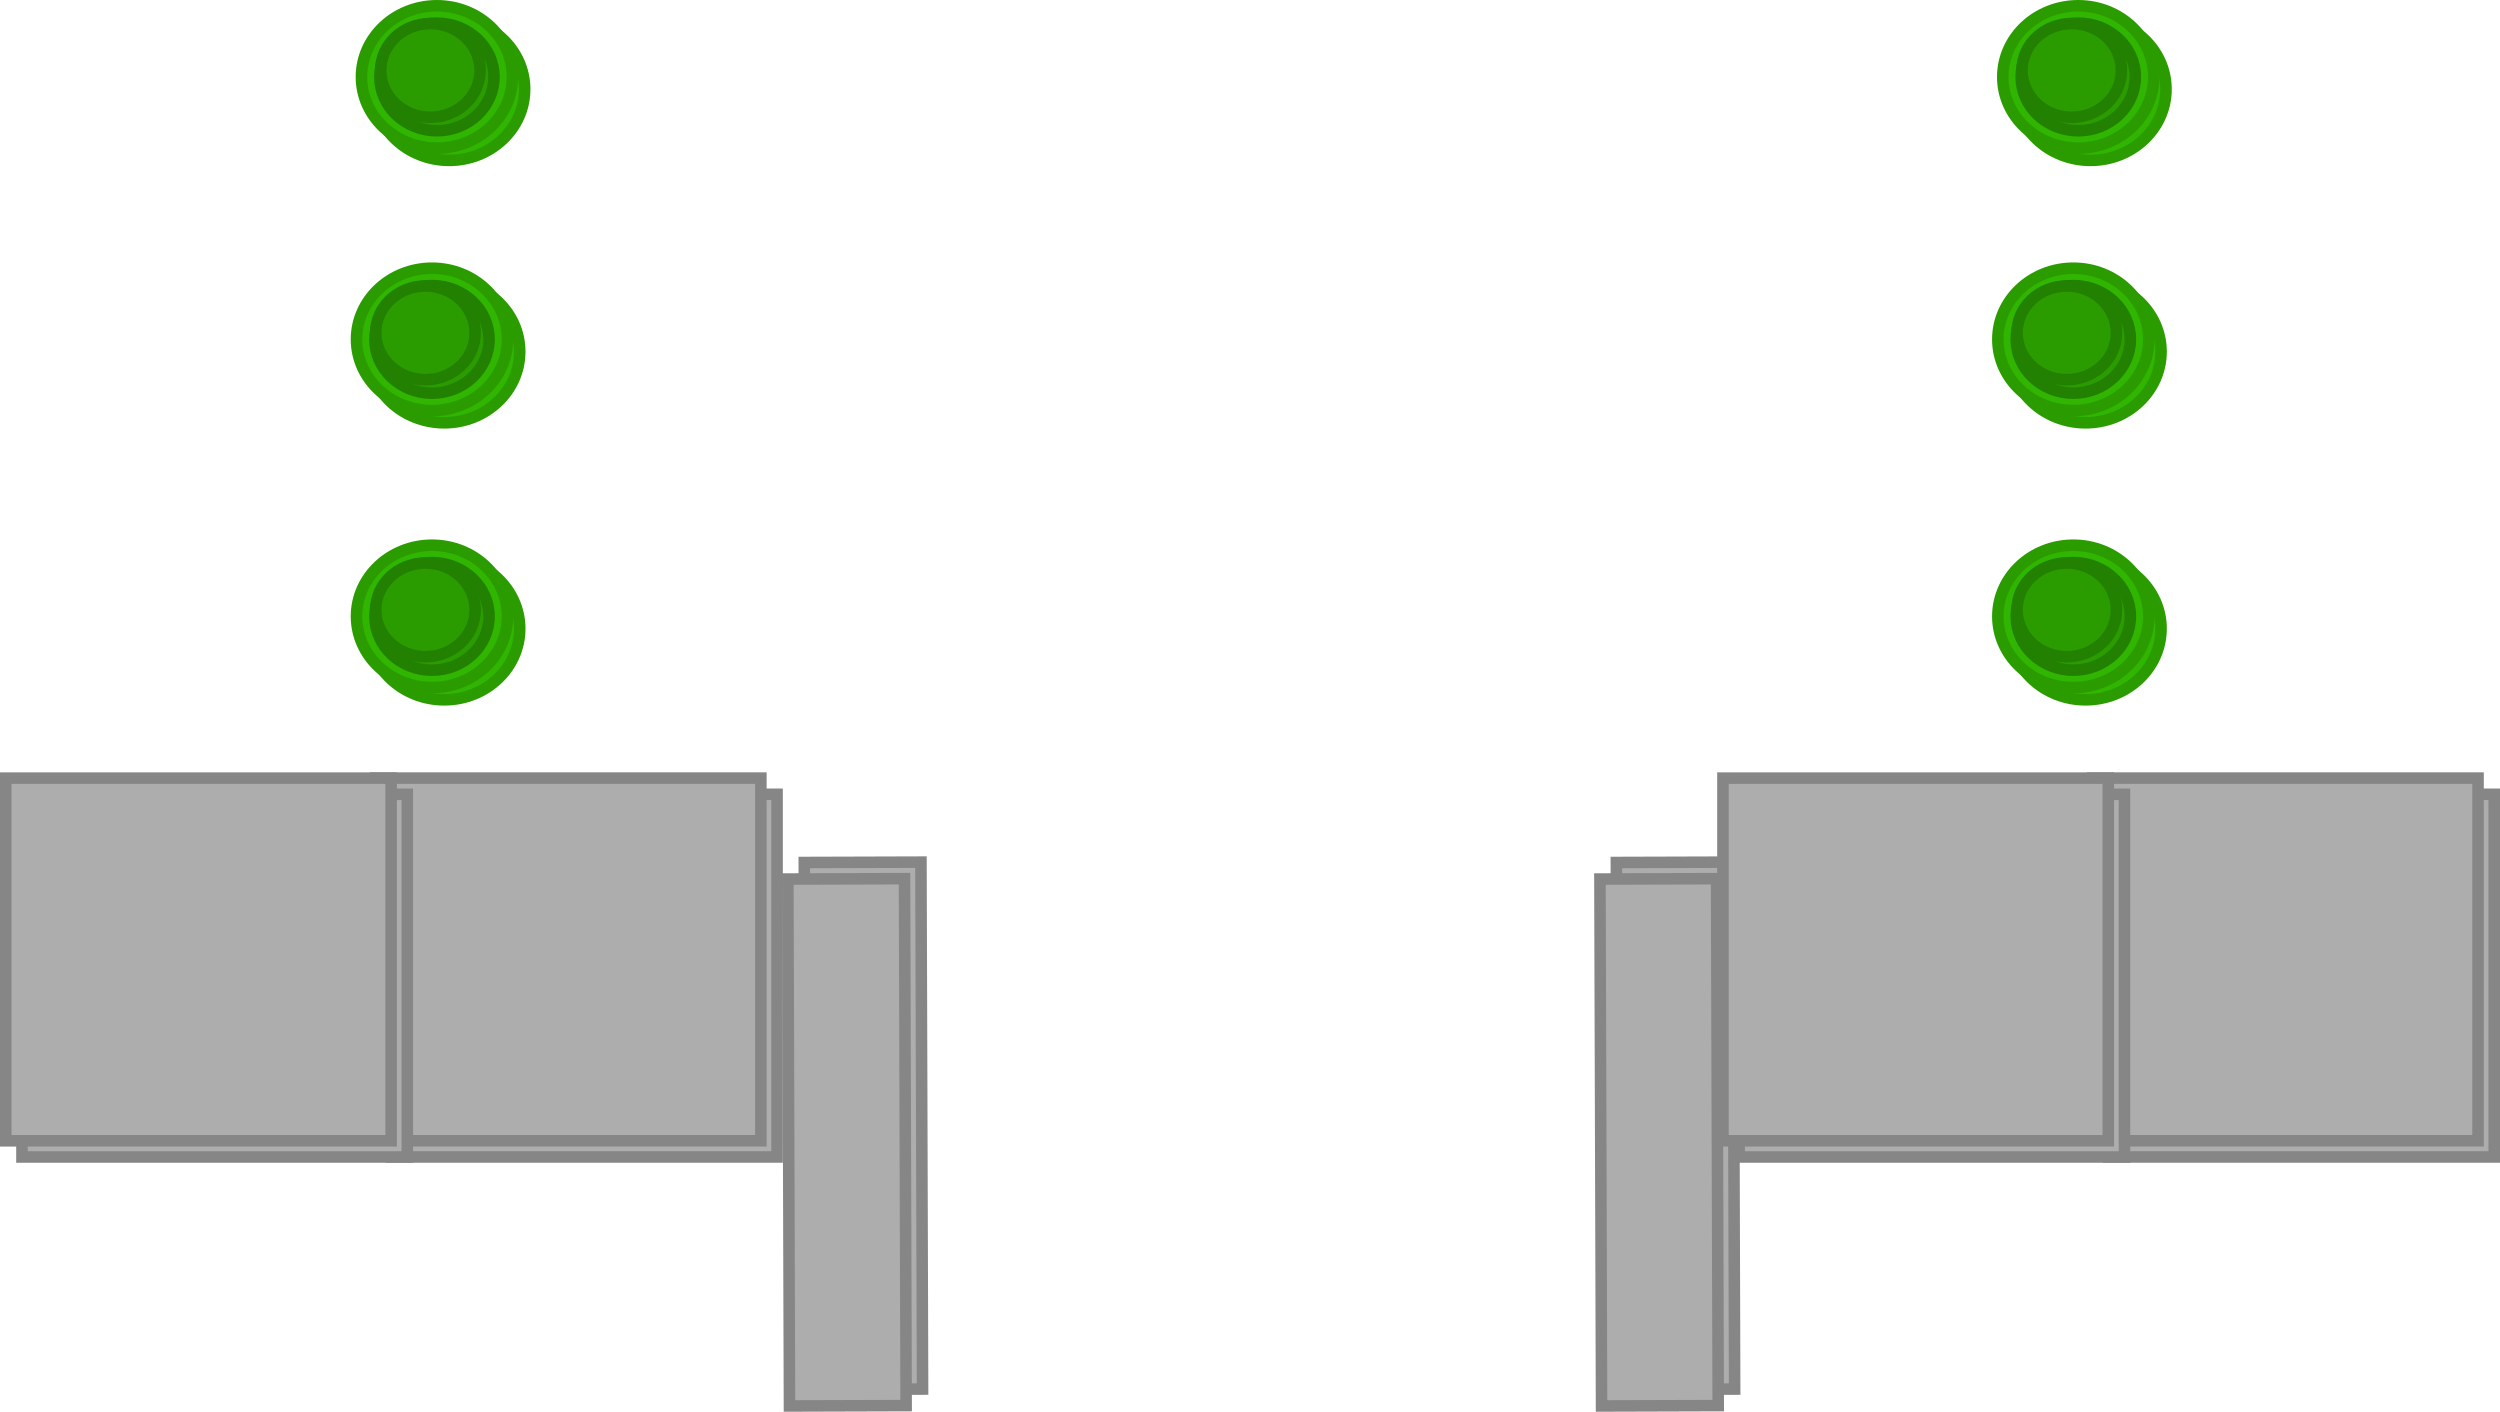 <svg version="1.1" xmlns="http://www.w3.org/2000/svg" xmlns:xlink="http://www.w3.org/1999/xlink" width="758.071" height="428.085" viewBox="0,0,758.071,428.085"><g transform="translate(62.447,-13.302)"><g data-paper-data="{&quot;isPaintingLayer&quot;:true}" fill-rule="nonzero" stroke-width="3.5" stroke-linecap="butt" stroke-linejoin="miter" stroke-miterlimit="10" stroke-dasharray="" stroke-dashoffset="0" style="mix-blend-mode: normal"><path d="M56.33,364.131v-109.978h116.851v109.978z" data-paper-data="{&quot;index&quot;:null}" fill="#adadad" stroke="#868686"/><path d="M51.42,359.221v-109.978h116.851v109.978z" data-paper-data="{&quot;index&quot;:null}" fill="#adadad" stroke="#868686"/><path d="M463.549,434.507l-35.377,0.109l-0.49,-159.784l35.377,-0.109z" data-paper-data="{&quot;index&quot;:null}" fill="#adadad" stroke="#868686"/><path d="M458.564,439.523l-35.377,0.109l-0.49,-159.784l35.377,-0.109z" data-paper-data="{&quot;index&quot;:null}" fill="#adadad" stroke="#868686"/><path d="M217.303,434.507l-35.377,0.109l-0.49,-159.784l35.377,-0.109z" data-paper-data="{&quot;index&quot;:null}" fill="#adadad" stroke="#868686"/><path d="M212.318,439.523l-35.377,0.109l-0.49,-159.784l35.377,-0.109z" data-paper-data="{&quot;index&quot;:null}" fill="#adadad" stroke="#868686"/><path d="M-55.788,364.137v-109.978h116.851v109.978z" data-paper-data="{&quot;index&quot;:null}" fill="#adadad" stroke="#868686"/><path d="M-60.697,359.227v-109.978h116.851v109.978z" data-paper-data="{&quot;index&quot;:null}" fill="#adadad" stroke="#868686"/><path d="M577.023,364.131v-109.978h116.851v109.978z" data-paper-data="{&quot;index&quot;:null}" fill="#adadad" stroke="#868686"/><path d="M572.113,359.221v-109.978h116.851v109.978z" data-paper-data="{&quot;index&quot;:null}" fill="#adadad" stroke="#868686"/><path d="M464.905,364.137v-109.978h116.851v109.978z" data-paper-data="{&quot;index&quot;:null}" fill="#adadad" stroke="#868686"/><path d="M459.996,359.227v-109.978h116.851v109.978z" data-paper-data="{&quot;index&quot;:null}" fill="#adadad" stroke="#868686"/><path d="M95.152,203.93c0,11.92 -10.248,21.582 -22.889,21.582c-12.641,0 -22.889,-9.663 -22.889,-21.582c0,-11.92 10.248,-21.582 22.889,-21.582c12.641,0 22.889,9.663 22.889,21.582z" data-paper-data="{&quot;index&quot;:null}" fill="#30b500" stroke="#2a9c00"/><path d="M91.431,200.208c0,11.92 -10.248,21.582 -22.889,21.582c-12.641,0 -22.889,-9.663 -22.889,-21.582c0,-11.92 10.248,-21.582 22.889,-21.582c12.641,0 22.889,9.663 22.889,21.582z" data-paper-data="{&quot;index&quot;:null}" fill="#30b500" stroke="#2a9c00"/><path d="M85.848,200.208c0,9.012 -7.748,16.318 -17.306,16.318c-9.558,0 -17.306,-7.306 -17.306,-16.318c0,-9.012 7.748,-16.318 17.306,-16.318c9.558,0 17.306,7.306 17.306,16.318z" data-paper-data="{&quot;index&quot;:null}" fill="#2a9c00" stroke="#228100"/><path d="M81.626,198.223c0,7.848 -6.747,14.209 -15.07,14.209c-8.323,0 -15.07,-6.362 -15.07,-14.209c0,-7.848 6.747,-14.209 15.07,-14.209c8.323,0 15.07,6.362 15.07,14.209z" data-paper-data="{&quot;index&quot;:null}" fill="#2a9c00" stroke="#228100"/><path d="M95.152,119.931c0,11.92 -10.248,21.582 -22.889,21.582c-12.641,0 -22.889,-9.663 -22.889,-21.582c0,-11.92 10.248,-21.582 22.889,-21.582c12.641,0 22.889,9.663 22.889,21.582z" data-paper-data="{&quot;index&quot;:null}" fill="#30b500" stroke="#2a9c00"/><path d="M91.431,116.21c0,11.92 -10.248,21.582 -22.889,21.582c-12.641,0 -22.889,-9.663 -22.889,-21.582c0,-11.92 10.248,-21.582 22.889,-21.582c12.641,0 22.889,9.663 22.889,21.582z" data-paper-data="{&quot;index&quot;:null}" fill="#30b500" stroke="#2a9c00"/><path d="M85.848,116.21c0,9.012 -7.748,16.318 -17.306,16.318c-9.558,0 -17.306,-7.306 -17.306,-16.318c0,-9.012 7.748,-16.318 17.306,-16.318c9.558,0 17.306,7.306 17.306,16.318z" data-paper-data="{&quot;index&quot;:null}" fill="#2a9c00" stroke="#228100"/><path d="M81.626,114.225c0,7.848 -6.747,14.209 -15.07,14.209c-8.323,0 -15.07,-6.362 -15.07,-14.209c0,-7.848 6.747,-14.209 15.07,-14.209c8.323,0 15.07,6.362 15.07,14.209z" data-paper-data="{&quot;index&quot;:null}" fill="#2a9c00" stroke="#228100"/><path d="M96.649,40.356c0,11.92 -10.248,21.582 -22.889,21.582c-12.641,0 -22.889,-9.663 -22.889,-21.582c0,-11.92 10.248,-21.582 22.889,-21.582c12.641,0 22.889,9.663 22.889,21.582z" data-paper-data="{&quot;index&quot;:null}" fill="#30b500" stroke="#2a9c00"/><path d="M92.928,36.635c0,11.92 -10.248,21.582 -22.889,21.582c-12.641,0 -22.889,-9.663 -22.889,-21.582c0,-11.92 10.248,-21.582 22.889,-21.582c12.641,0 22.889,9.663 22.889,21.582z" data-paper-data="{&quot;index&quot;:null}" fill="#30b500" stroke="#2a9c00"/><path d="M87.345,36.635c0,9.012 -7.748,16.318 -17.306,16.318c-9.558,0 -17.306,-7.306 -17.306,-16.318c0,-9.012 7.748,-16.318 17.306,-16.318c9.558,0 17.306,7.306 17.306,16.318z" data-paper-data="{&quot;index&quot;:null}" fill="#2a9c00" stroke="#228100"/><path d="M83.123,34.65c0,7.848 -6.747,14.209 -15.07,14.209c-8.323,0 -15.07,-6.362 -15.07,-14.209c0,-7.848 6.747,-14.209 15.07,-14.209c8.323,0 15.07,6.362 15.07,14.209z" data-paper-data="{&quot;index&quot;:null}" fill="#2a9c00" stroke="#228100"/><path d="M592.851,203.93c0,11.92 -10.248,21.582 -22.889,21.582c-12.641,0 -22.889,-9.663 -22.889,-21.582c0,-11.92 10.248,-21.582 22.889,-21.582c12.641,0 22.889,9.663 22.889,21.582z" data-paper-data="{&quot;index&quot;:null}" fill="#30b500" stroke="#2a9c00"/><path d="M589.129,200.208c0,11.92 -10.248,21.582 -22.889,21.582c-12.641,0 -22.889,-9.663 -22.889,-21.582c0,-11.92 10.248,-21.582 22.889,-21.582c12.641,0 22.889,9.663 22.889,21.582z" data-paper-data="{&quot;index&quot;:null}" fill="#30b500" stroke="#2a9c00"/><path d="M583.546,200.208c0,9.012 -7.748,16.318 -17.306,16.318c-9.558,0 -17.306,-7.306 -17.306,-16.318c0,-9.012 7.748,-16.318 17.306,-16.318c9.558,0 17.306,7.306 17.306,16.318z" data-paper-data="{&quot;index&quot;:null}" fill="#2a9c00" stroke="#228100"/><path d="M579.324,198.223c0,7.848 -6.747,14.209 -15.07,14.209c-8.323,0 -15.07,-6.362 -15.07,-14.209c0,-7.848 6.747,-14.209 15.07,-14.209c8.323,0 15.07,6.362 15.07,14.209z" data-paper-data="{&quot;index&quot;:null}" fill="#2a9c00" stroke="#228100"/><path d="M592.851,119.931c0,11.92 -10.248,21.582 -22.889,21.582c-12.641,0 -22.889,-9.663 -22.889,-21.582c0,-11.92 10.248,-21.582 22.889,-21.582c12.641,0 22.889,9.663 22.889,21.582z" data-paper-data="{&quot;index&quot;:null}" fill="#30b500" stroke="#2a9c00"/><path d="M589.129,116.21c0,11.92 -10.248,21.582 -22.889,21.582c-12.641,0 -22.889,-9.663 -22.889,-21.582c0,-11.92 10.248,-21.582 22.889,-21.582c12.641,0 22.889,9.663 22.889,21.582z" data-paper-data="{&quot;index&quot;:null}" fill="#30b500" stroke="#2a9c00"/><path d="M583.546,116.21c0,9.012 -7.748,16.318 -17.306,16.318c-9.558,0 -17.306,-7.306 -17.306,-16.318c0,-9.012 7.748,-16.318 17.306,-16.318c9.558,0 17.306,7.306 17.306,16.318z" data-paper-data="{&quot;index&quot;:null}" fill="#2a9c00" stroke="#228100"/><path d="M579.324,114.225c0,7.848 -6.747,14.209 -15.07,14.209c-8.323,0 -15.07,-6.362 -15.07,-14.209c0,-7.848 6.747,-14.209 15.07,-14.209c8.323,0 15.07,6.362 15.07,14.209z" data-paper-data="{&quot;index&quot;:null}" fill="#2a9c00" stroke="#228100"/><path d="M594.348,40.356c0,11.92 -10.248,21.582 -22.889,21.582c-12.641,0 -22.889,-9.663 -22.889,-21.582c0,-11.92 10.248,-21.582 22.889,-21.582c12.641,0 22.889,9.663 22.889,21.582z" data-paper-data="{&quot;index&quot;:null}" fill="#30b500" stroke="#2a9c00"/><path d="M590.626,36.635c0,11.92 -10.248,21.582 -22.889,21.582c-12.641,0 -22.889,-9.663 -22.889,-21.582c0,-11.92 10.248,-21.582 22.889,-21.582c12.641,0 22.889,9.663 22.889,21.582z" data-paper-data="{&quot;index&quot;:null}" fill="#30b500" stroke="#2a9c00"/><path d="M585.043,36.635c0,9.012 -7.748,16.318 -17.306,16.318c-9.558,0 -17.306,-7.306 -17.306,-16.318c0,-9.012 7.748,-16.318 17.306,-16.318c9.558,0 17.306,7.306 17.306,16.318z" data-paper-data="{&quot;index&quot;:null}" fill="#2a9c00" stroke="#228100"/><path d="M580.821,34.65c0,7.848 -6.747,14.209 -15.07,14.209c-8.323,0 -15.07,-6.362 -15.07,-14.209c0,-7.848 6.747,-14.209 15.07,-14.209c8.323,0 15.07,6.362 15.07,14.209z" data-paper-data="{&quot;index&quot;:null}" fill="#2a9c00" stroke="#228100"/></g></g></svg>